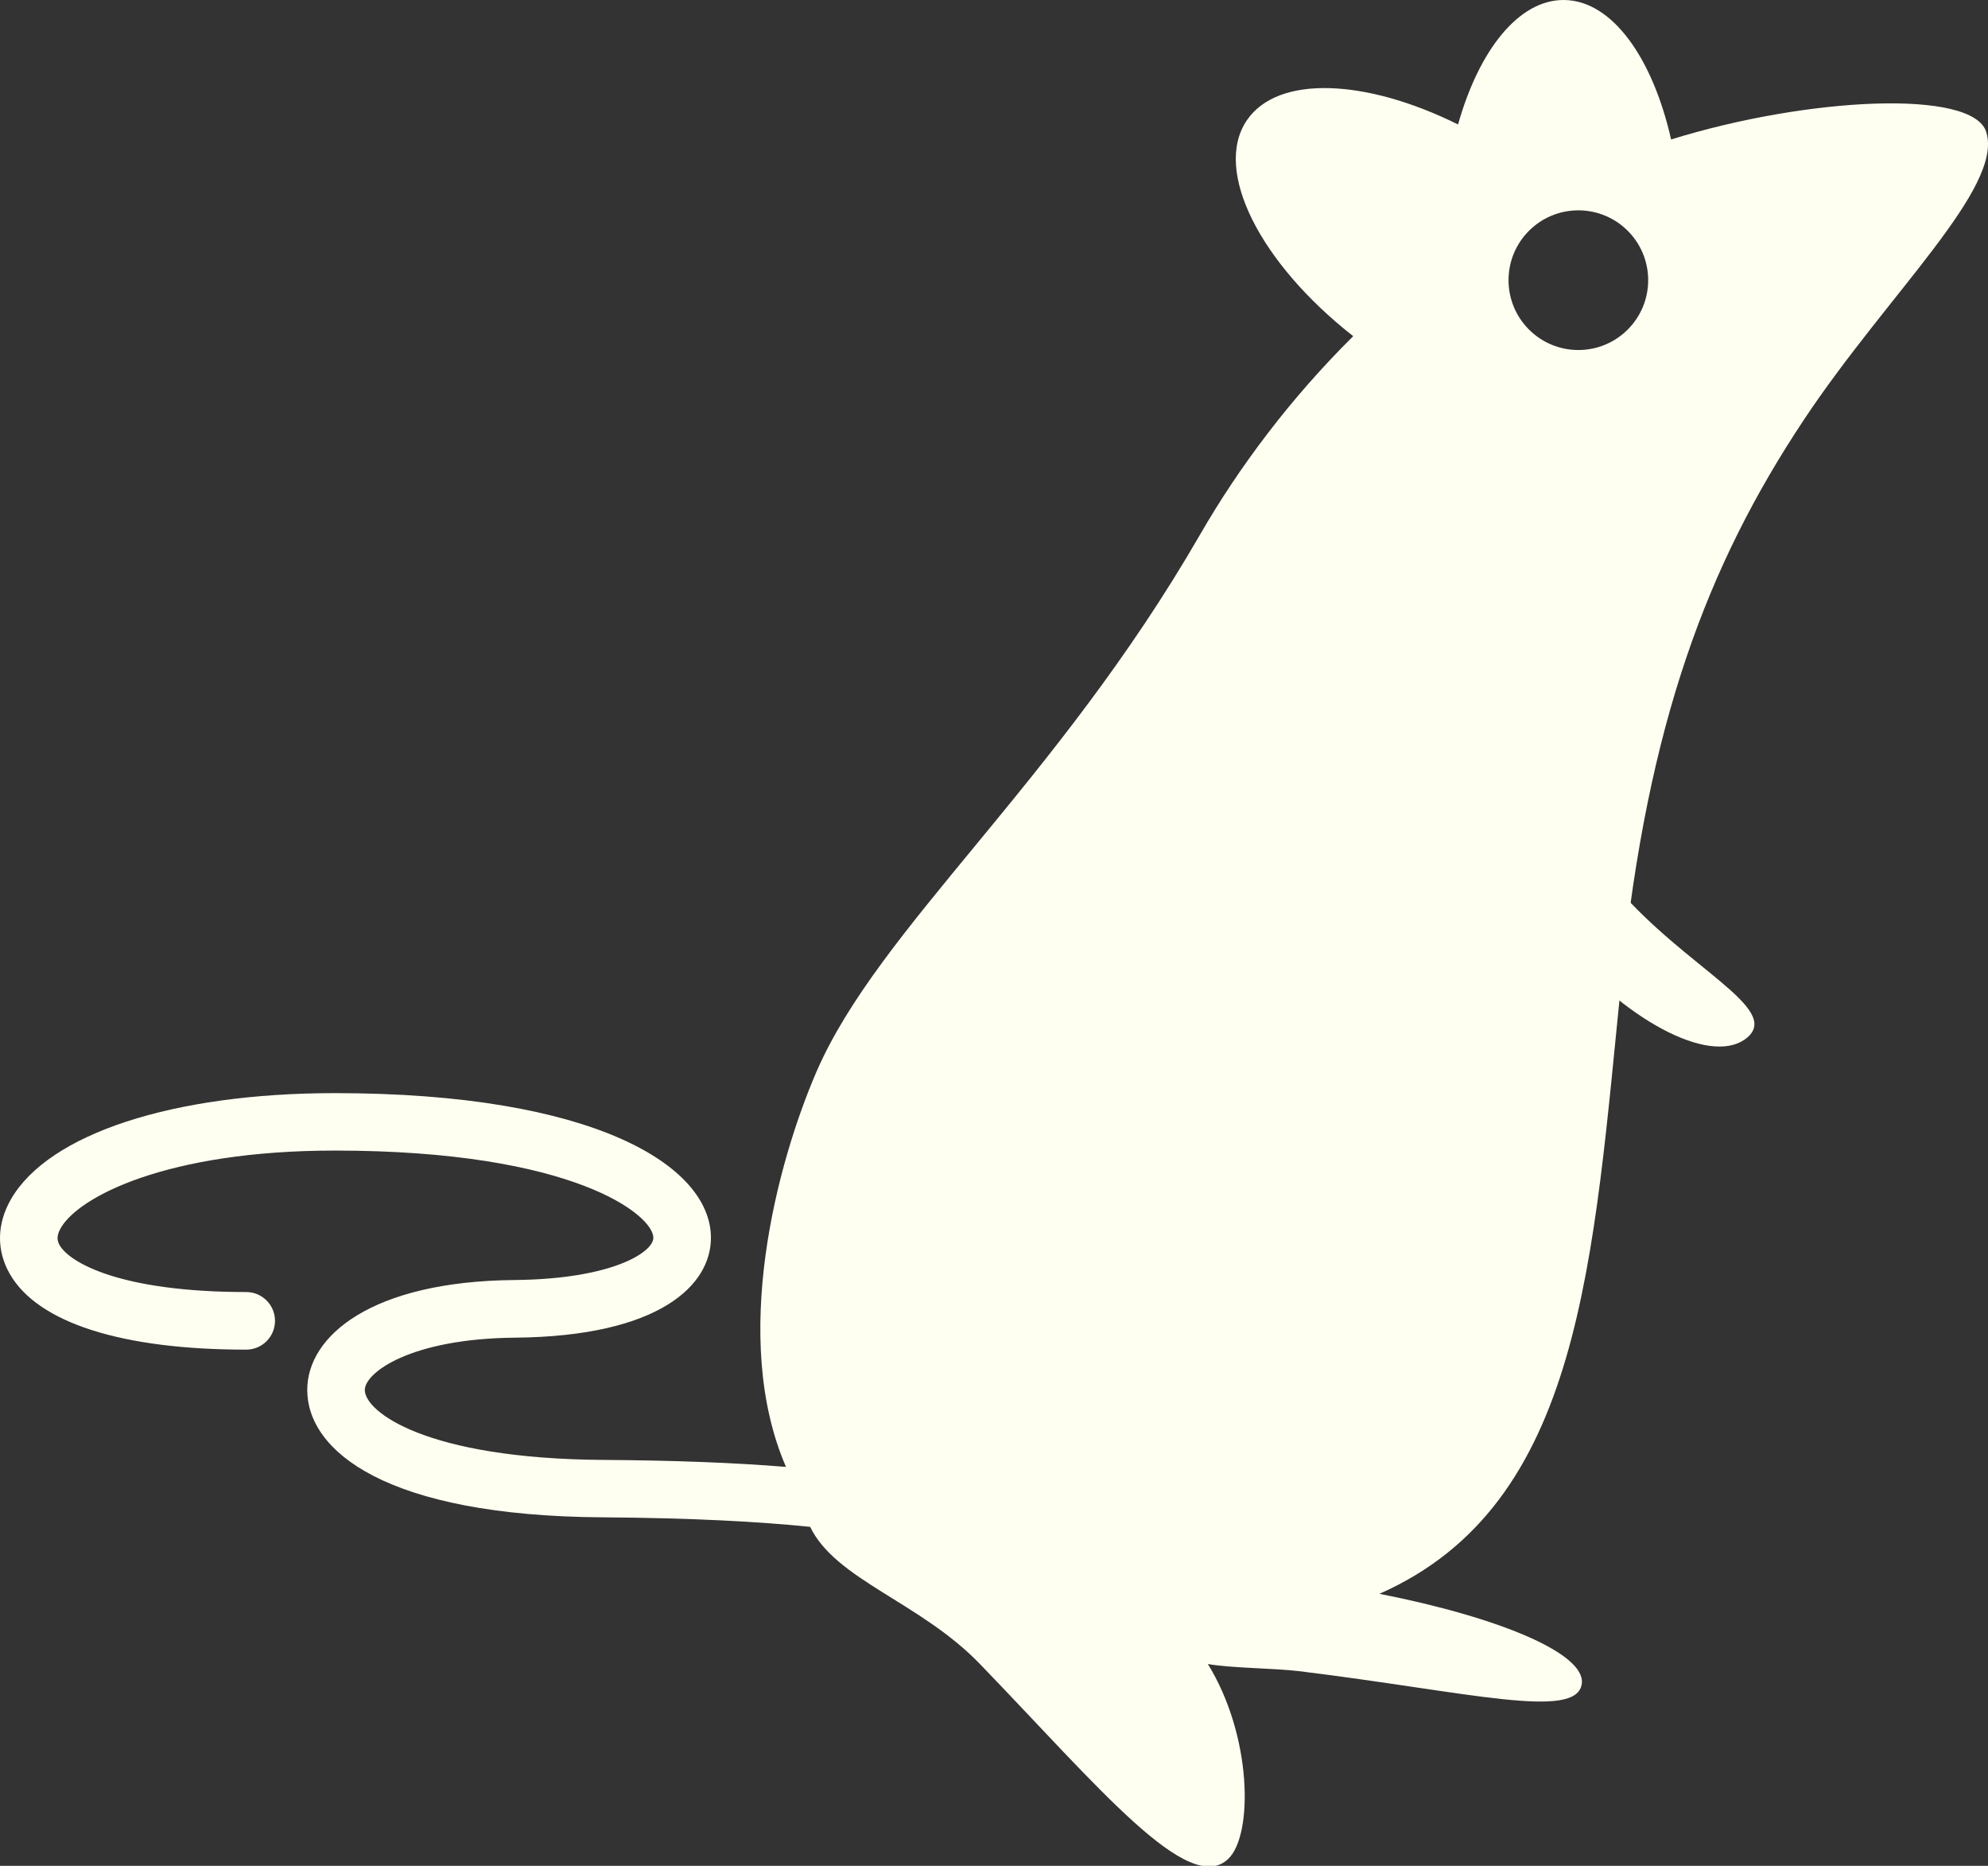 <?xml version="1.0" encoding="UTF-8" standalone="no"?>
<!-- Created with Inkscape (http://www.inkscape.org/) -->

<svg
   xmlns:dc="http://purl.org/dc/elements/1.1/"
   xmlns:cc="http://creativecommons.org/ns#"
   xmlns:rdf="http://www.w3.org/1999/02/22-rdf-syntax-ns#"
   xmlns:svg="http://www.w3.org/2000/svg"
   xmlns="http://www.w3.org/2000/svg"
   xmlns:sodipodi="http://sodipodi.sourceforge.net/DTD/sodipodi-0.dtd"
   xmlns:inkscape="http://www.inkscape.org/namespaces/inkscape"
   width="300"
   height="281.5"
   id="svg4515"
   version="1.1"
   inkscape:version="0.48.3.1 r9886"
   sodipodi:docname="lab_rat.svg">
  <rect width="100%" height="100%" fill="#333333" stroke="none"/>
  <defs
     id="defs4517" />
  <sodipodi:namedview
     id="base"
     pagecolor="#ffffff"
     bordercolor="#666666"
     borderopacity="1.0"
     inkscape:pageopacity="0.0"
     inkscape:pageshadow="2"
     inkscape:zoom="0.35"
     inkscape:cx="375"
     inkscape:cy="520"
     inkscape:document-units="px"
     inkscape:current-layer="layer1"
     showgrid="false"
     inkscape:window-width="1440"
     inkscape:window-height="841"
     inkscape:window-x="0"
     inkscape:window-y="27"
     inkscape:window-maximized="1" />
  <g
     inkscape:label="Layer 1"
     inkscape:groupmode="layer"
     id="layer1"
     transform="translate(0,-770.862)">
    <g
       transform="matrix(3.439,0,0,3.439,-24.069,739.912)"
       id="Your_Icon-8"
       style="fill:#fffff1;display:inline">
      <g
         id="g6-8"
         style="fill:#fffff1">
        <g
           id="g8-3"
           style="fill:#fffff1">
          <path
             inkscape:connector-curvature="0"
             d="M 94.154,14.782 C 93.554,12.906 86.357,13.25 80.328,15.118 79.514,11.519 77.728,9.017 75.631,9 c -1.984,-0.019 -3.73,2.189 -4.652,5.46 -4.049,-2.008 -7.908,-2.18 -9.266,-0.185 -1.498,2.2 0.574,6.266 4.666,9.473 -2.775,2.748 -5.029,5.772 -6.719,8.702 -6.312,10.937 -14.091,17.248 -16.829,23.556 -1.73,3.995 -3.794,11.698 -1.342,17.346 -2.274,-0.185 -4.945,-0.287 -8.007,-0.306 -7.836,-0.051 -10.475,-2.127 -10.475,-3.067 0,-0.756 1.986,-2.254 6.586,-2.296 6.355,-0.058 8.611,-2.309 8.602,-4.393 -0.014,-3.154 -5.123,-6.335 -16.501,-6.335 -7.108,0 -12.553,1.783 -14.212,4.651 -0.626,1.089 -0.645,2.257 -0.048,3.289 1.233,2.138 4.916,3.313 10.369,3.313 0.697,0 1.263,-0.565 1.263,-1.264 0,-0.697 -0.565,-1.263 -1.263,-1.263 -5.524,0 -7.743,-1.289 -8.185,-2.05 -0.1,-0.177 -0.166,-0.391 0.051,-0.764 0.787,-1.362 4.639,-3.392 12.024,-3.392 10.522,0 13.973,2.843 13.976,3.822 0.005,0.629 -1.783,1.817 -6.101,1.857 -6.281,0.059 -9.09,2.465 -9.087,4.824 0.005,2.662 3.418,5.528 12.983,5.587 3.944,0.026 6.888,0.193 9.085,0.417 1.13,2.333 4.83,3.299 7.451,6.018 5.207,5.392 9.154,10.229 10.9,8.544 1.094,-1.057 1.049,-5.39 -0.9,-8.544 1.031,0.183 2.885,0.179 4,0.313 7.441,0.911 12.207,2.179 12.41,0.543 0.162,-1.308 -3.57,-2.89 -8.881,-3.936 8.92,-3.937 9.361,-14.593 10.641,-27.12 1.129,-11.063 3.744,-18.012 7.994,-24.398 3.666,-5.513 8.774,-10.184 7.99,-12.62 z m -17.896,9.573 c -1.692,0 -3.064,-1.372 -3.064,-3.064 0,-1.692 1.372,-3.064 3.064,-3.064 1.692,0 3.064,1.372 3.064,3.064 0,1.692 -1.372,3.064 -3.064,3.064 z"
             id="path10-8-8"
             style="fill:#fffff1" />
        </g>
        <path
           inkscape:connector-curvature="0"
           d="M 83.681,54.506 C 82.228,55.77 78.603,53.985 75.588,50.518 72.574,47.05 71.309,43.213 72.766,41.948 74.221,40.682 74.985,44.533 78,48 c 3.015,3.468 7.138,5.238 5.681,6.506 z"
           id="path12-5"
           style="fill:#fffff1" />
      </g>
    </g>
  </g>
</svg>
